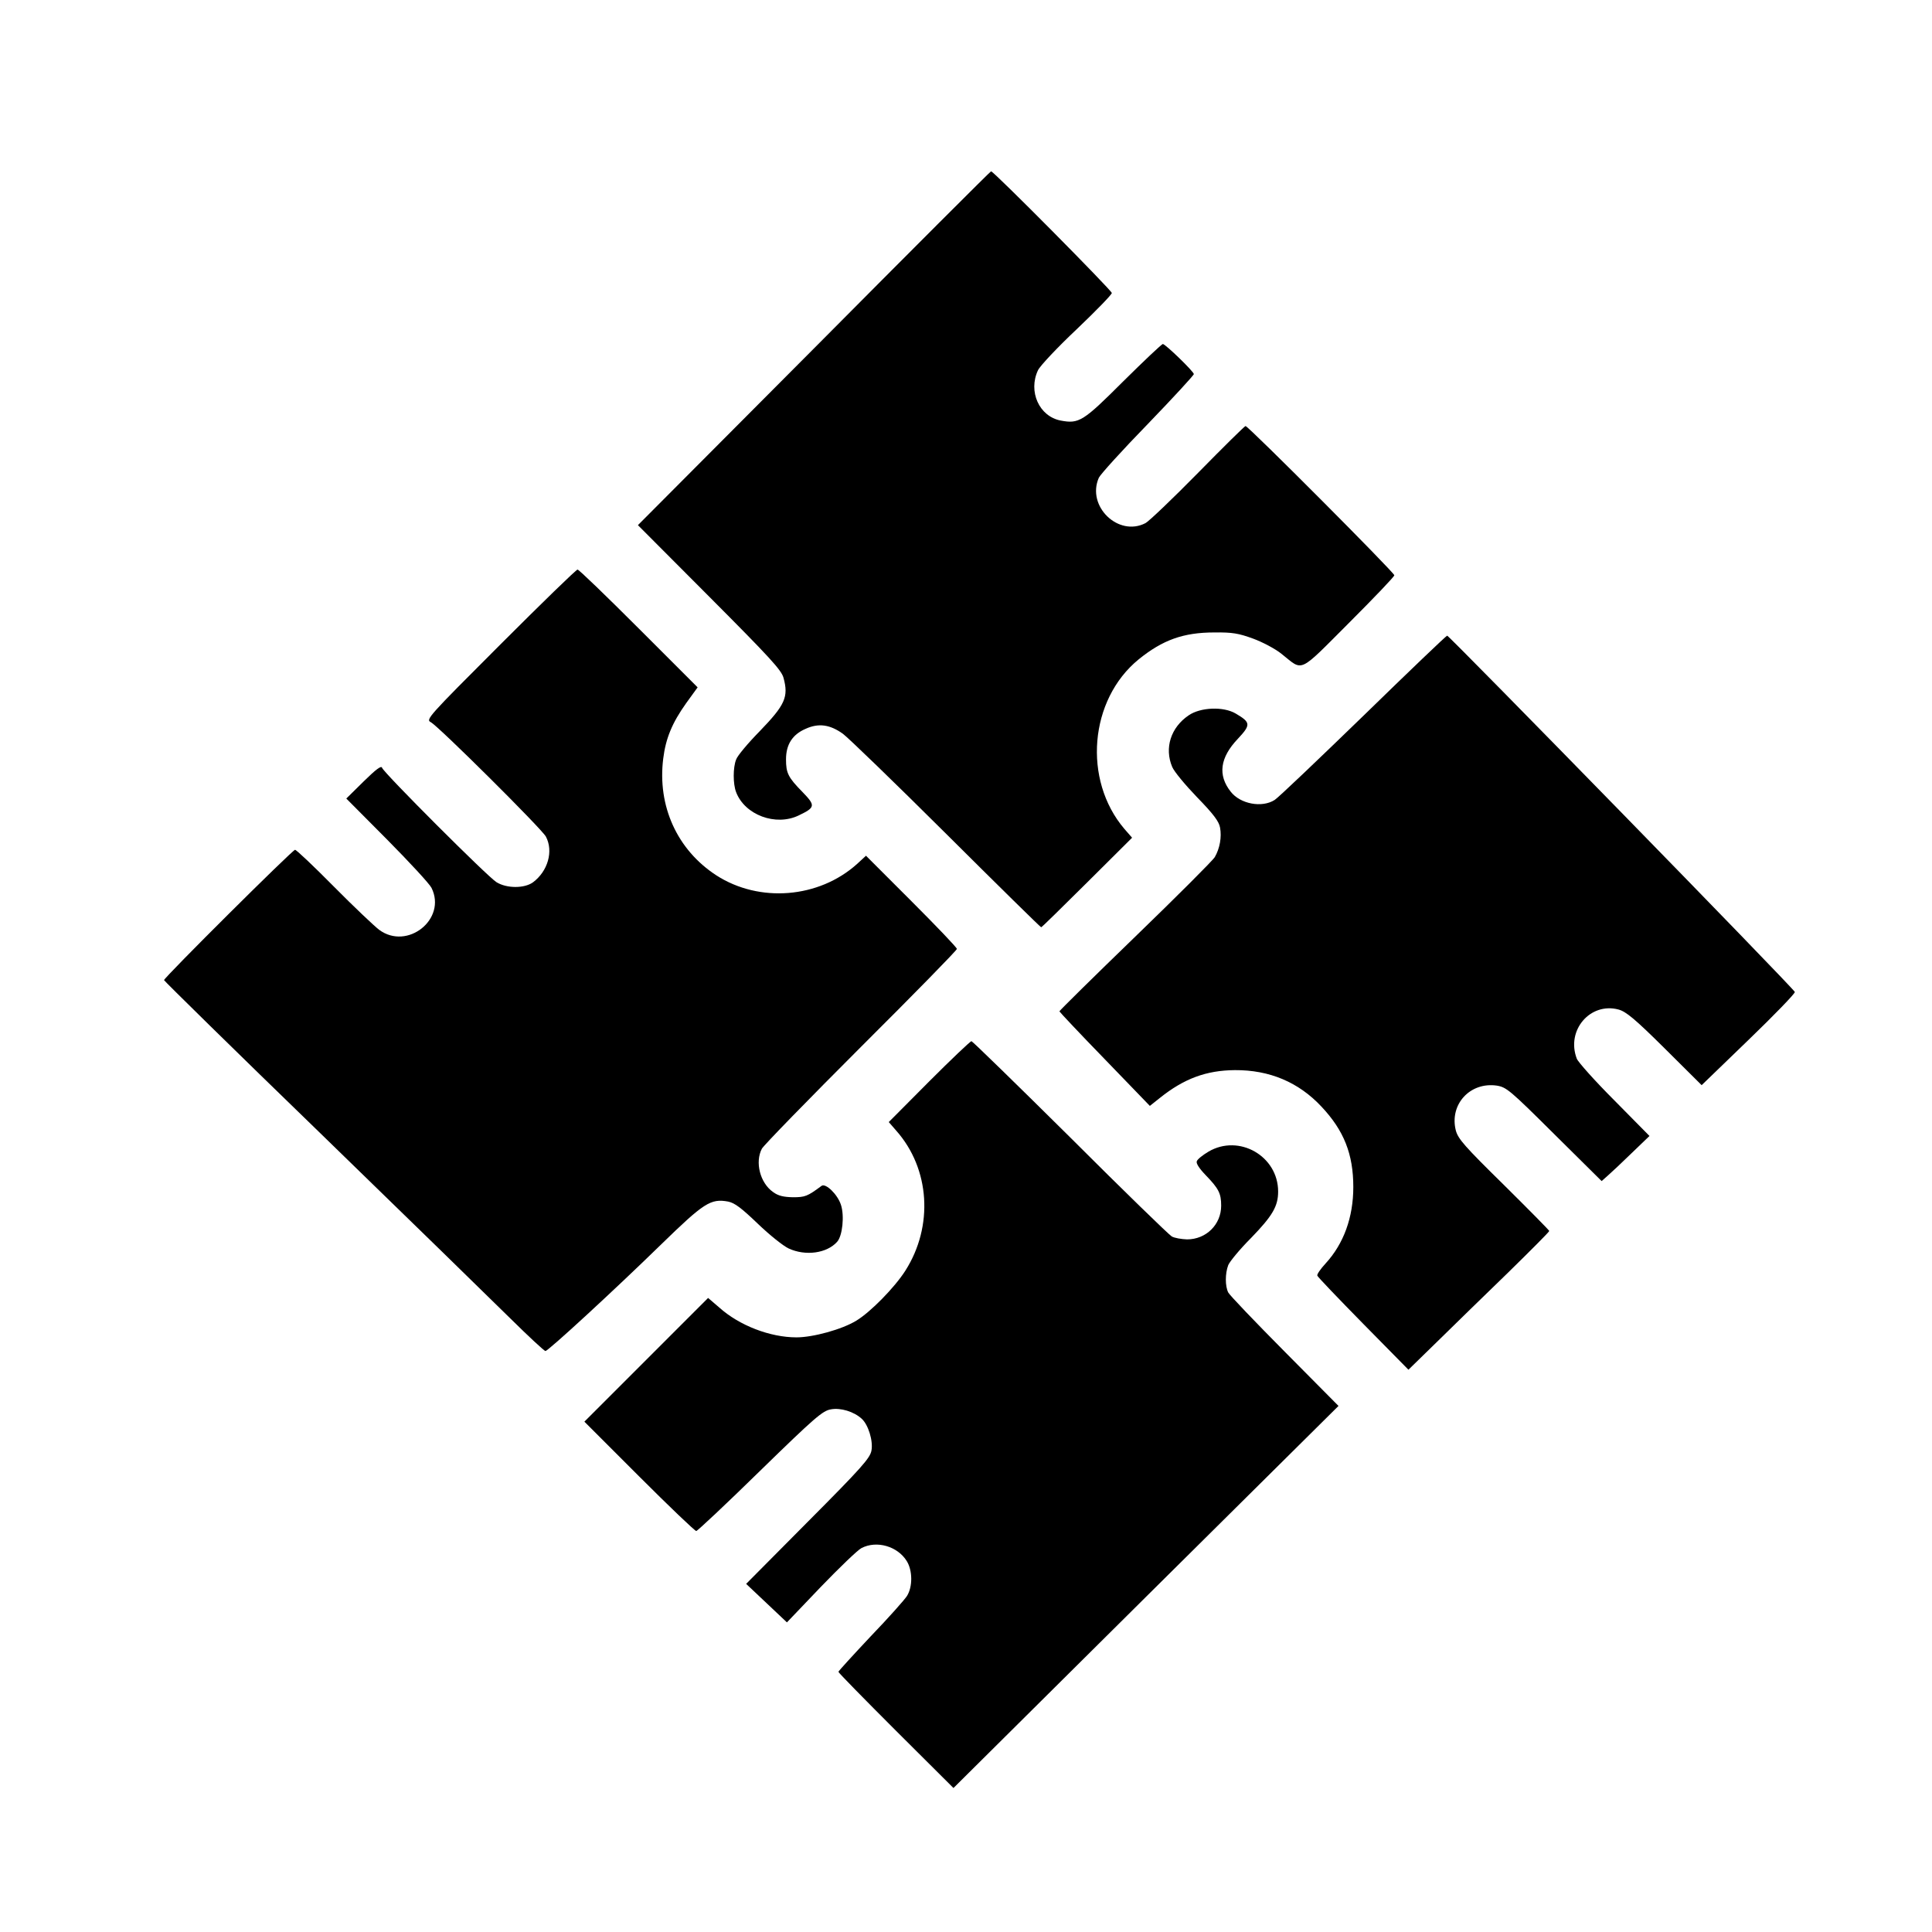 <?xml version="1.0" standalone="no"?>
<!DOCTYPE svg PUBLIC "-//W3C//DTD SVG 20010904//EN"
 "http://www.w3.org/TR/2001/REC-SVG-20010904/DTD/svg10.dtd">
<svg version="1.0" xmlns="http://www.w3.org/2000/svg"
 width="848pt" height="848pt" viewBox="0 0 848 848"
 preserveAspectRatio="xMidYMid meet">
<g transform="translate(0,848) scale(0.1,-0.1)"
fill="#000000" stroke="none">
<path d="M3573 6951 l-773 -776 314 -315 c263 -264 316 -321 325 -355 23 -84
7 -119 -104 -234 -52 -53 -99 -109 -104 -125 -14 -35 -14 -107 0 -143 38 -100
174 -151 275 -102 73 35 74 43 17 102 -64 65 -73 84 -73 144 0 65 28 109 86
134 57 26 107 19 164 -22 23 -17 227 -214 453 -439 227 -226 414 -410 417
-410 3 0 93 89 202 197 l197 196 -34 39 c-183 215 -154 567 63 744 105 85 196
118 332 118 79 1 107 -4 170 -27 41 -15 98 -45 125 -67 97 -77 70 -90 296 136
109 109 199 203 199 209 0 12 -641 655 -653 655 -4 0 -98 -93 -209 -206 -111
-113 -215 -212 -230 -220 -119 -62 -260 74 -205 199 7 15 103 121 215 236 111
115 202 214 202 219 0 11 -125 132 -136 132 -5 0 -83 -74 -174 -164 -176 -176
-194 -187 -274 -172 -95 18 -144 128 -100 221 9 19 85 100 170 180 85 81 154
152 154 159 0 11 -521 537 -530 534 -3 0 -353 -350 -777 -777z"/>
<path d="M2196 5651 c-319 -319 -328 -329 -305 -341 33 -17 487 -468 505 -502
34 -64 9 -152 -57 -201 -38 -27 -115 -27 -160 1 -39 24 -494 479 -502 502 -3
11 -26 -6 -81 -60 l-76 -75 179 -180 c98 -99 186 -194 195 -212 68 -137 -106
-276 -230 -184 -21 16 -111 101 -199 190 -88 89 -164 161 -170 161 -11 0 -575
-561 -575 -572 0 -3 309 -307 688 -674 378 -367 752 -732 832 -811 80 -79 149
-143 154 -143 12 0 303 268 507 467 189 184 218 203 295 189 29 -6 58 -28 130
-97 51 -49 112 -98 136 -109 74 -34 167 -21 212 29 24 26 33 115 17 163 -15
46 -67 96 -85 83 -62 -46 -72 -50 -126 -50 -41 1 -64 6 -87 23 -57 40 -80 131
-49 190 8 15 204 216 435 447 232 231 421 424 421 430 0 6 -90 100 -199 209
l-200 200 -39 -36 c-168 -151 -429 -172 -618 -50 -172 112 -259 304 -233 512
11 89 39 157 101 244 l50 69 -258 258 c-143 143 -263 259 -269 259 -6 0 -158
-148 -339 -329z"/>
<path d="M5985 5339 c-198 -192 -373 -359 -390 -370 -56 -36 -151 -18 -193 36
-58 73 -47 150 31 232 58 62 57 72 -9 111 -54 32 -155 28 -207 -8 -78 -53
-107 -143 -72 -226 8 -20 57 -79 109 -133 72 -74 96 -106 101 -133 8 -42 -1
-92 -23 -130 -8 -14 -165 -171 -349 -349 -183 -177 -333 -325 -333 -328 1 -3
90 -98 199 -210 l198 -205 44 35 c106 85 204 121 329 122 152 1 280 -53 380
-160 99 -105 140 -209 140 -353 0 -133 -42 -249 -122 -336 -22 -24 -38 -47
-36 -53 1 -5 92 -100 201 -211 l199 -202 126 123 c70 69 209 204 310 302 100
98 182 180 182 184 0 3 -90 94 -199 202 -172 169 -201 202 -211 239 -29 114
62 214 180 197 42 -7 57 -19 252 -213 l208 -206 27 24 c16 14 63 58 105 99
l78 75 -154 156 c-85 85 -159 168 -165 183 -48 125 59 249 183 216 33 -9 72
-41 203 -171 l162 -161 206 199 c113 109 204 203 203 210 -3 14 -1517 1564
-1526 1564 -4 0 -169 -158 -367 -351z"/>
<path d="M4078 3733 l-177 -178 33 -38 c148 -167 164 -419 40 -614 -47 -74
-154 -183 -216 -220 -62 -38 -189 -73 -262 -73 -116 0 -251 52 -339 131 l-49
42 -271 -271 -272 -272 240 -240 c132 -132 245 -240 251 -240 5 0 132 119 280
264 242 236 275 264 311 270 43 8 101 -10 135 -41 29 -26 51 -97 43 -140 -6
-33 -43 -75 -278 -311 l-272 -274 89 -84 90 -85 149 156 c82 85 162 162 178
170 67 35 159 8 199 -57 26 -42 26 -113 1 -153 -10 -16 -82 -97 -160 -178 -77
-82 -141 -152 -141 -155 0 -4 114 -120 253 -259 l252 -251 845 839 845 838
-236 238 c-130 131 -242 248 -248 260 -14 28 -14 83 0 120 6 15 50 69 100 119
94 97 119 139 119 204 0 156 -172 254 -306 175 -25 -15 -48 -33 -51 -42 -4 -9
11 -32 39 -61 57 -59 68 -80 68 -134 0 -83 -66 -148 -150 -148 -25 1 -55 6
-67 13 -12 7 -213 202 -446 435 -234 232 -429 422 -433 422 -5 0 -89 -80 -186
-177z"/>
</g>
</svg>
